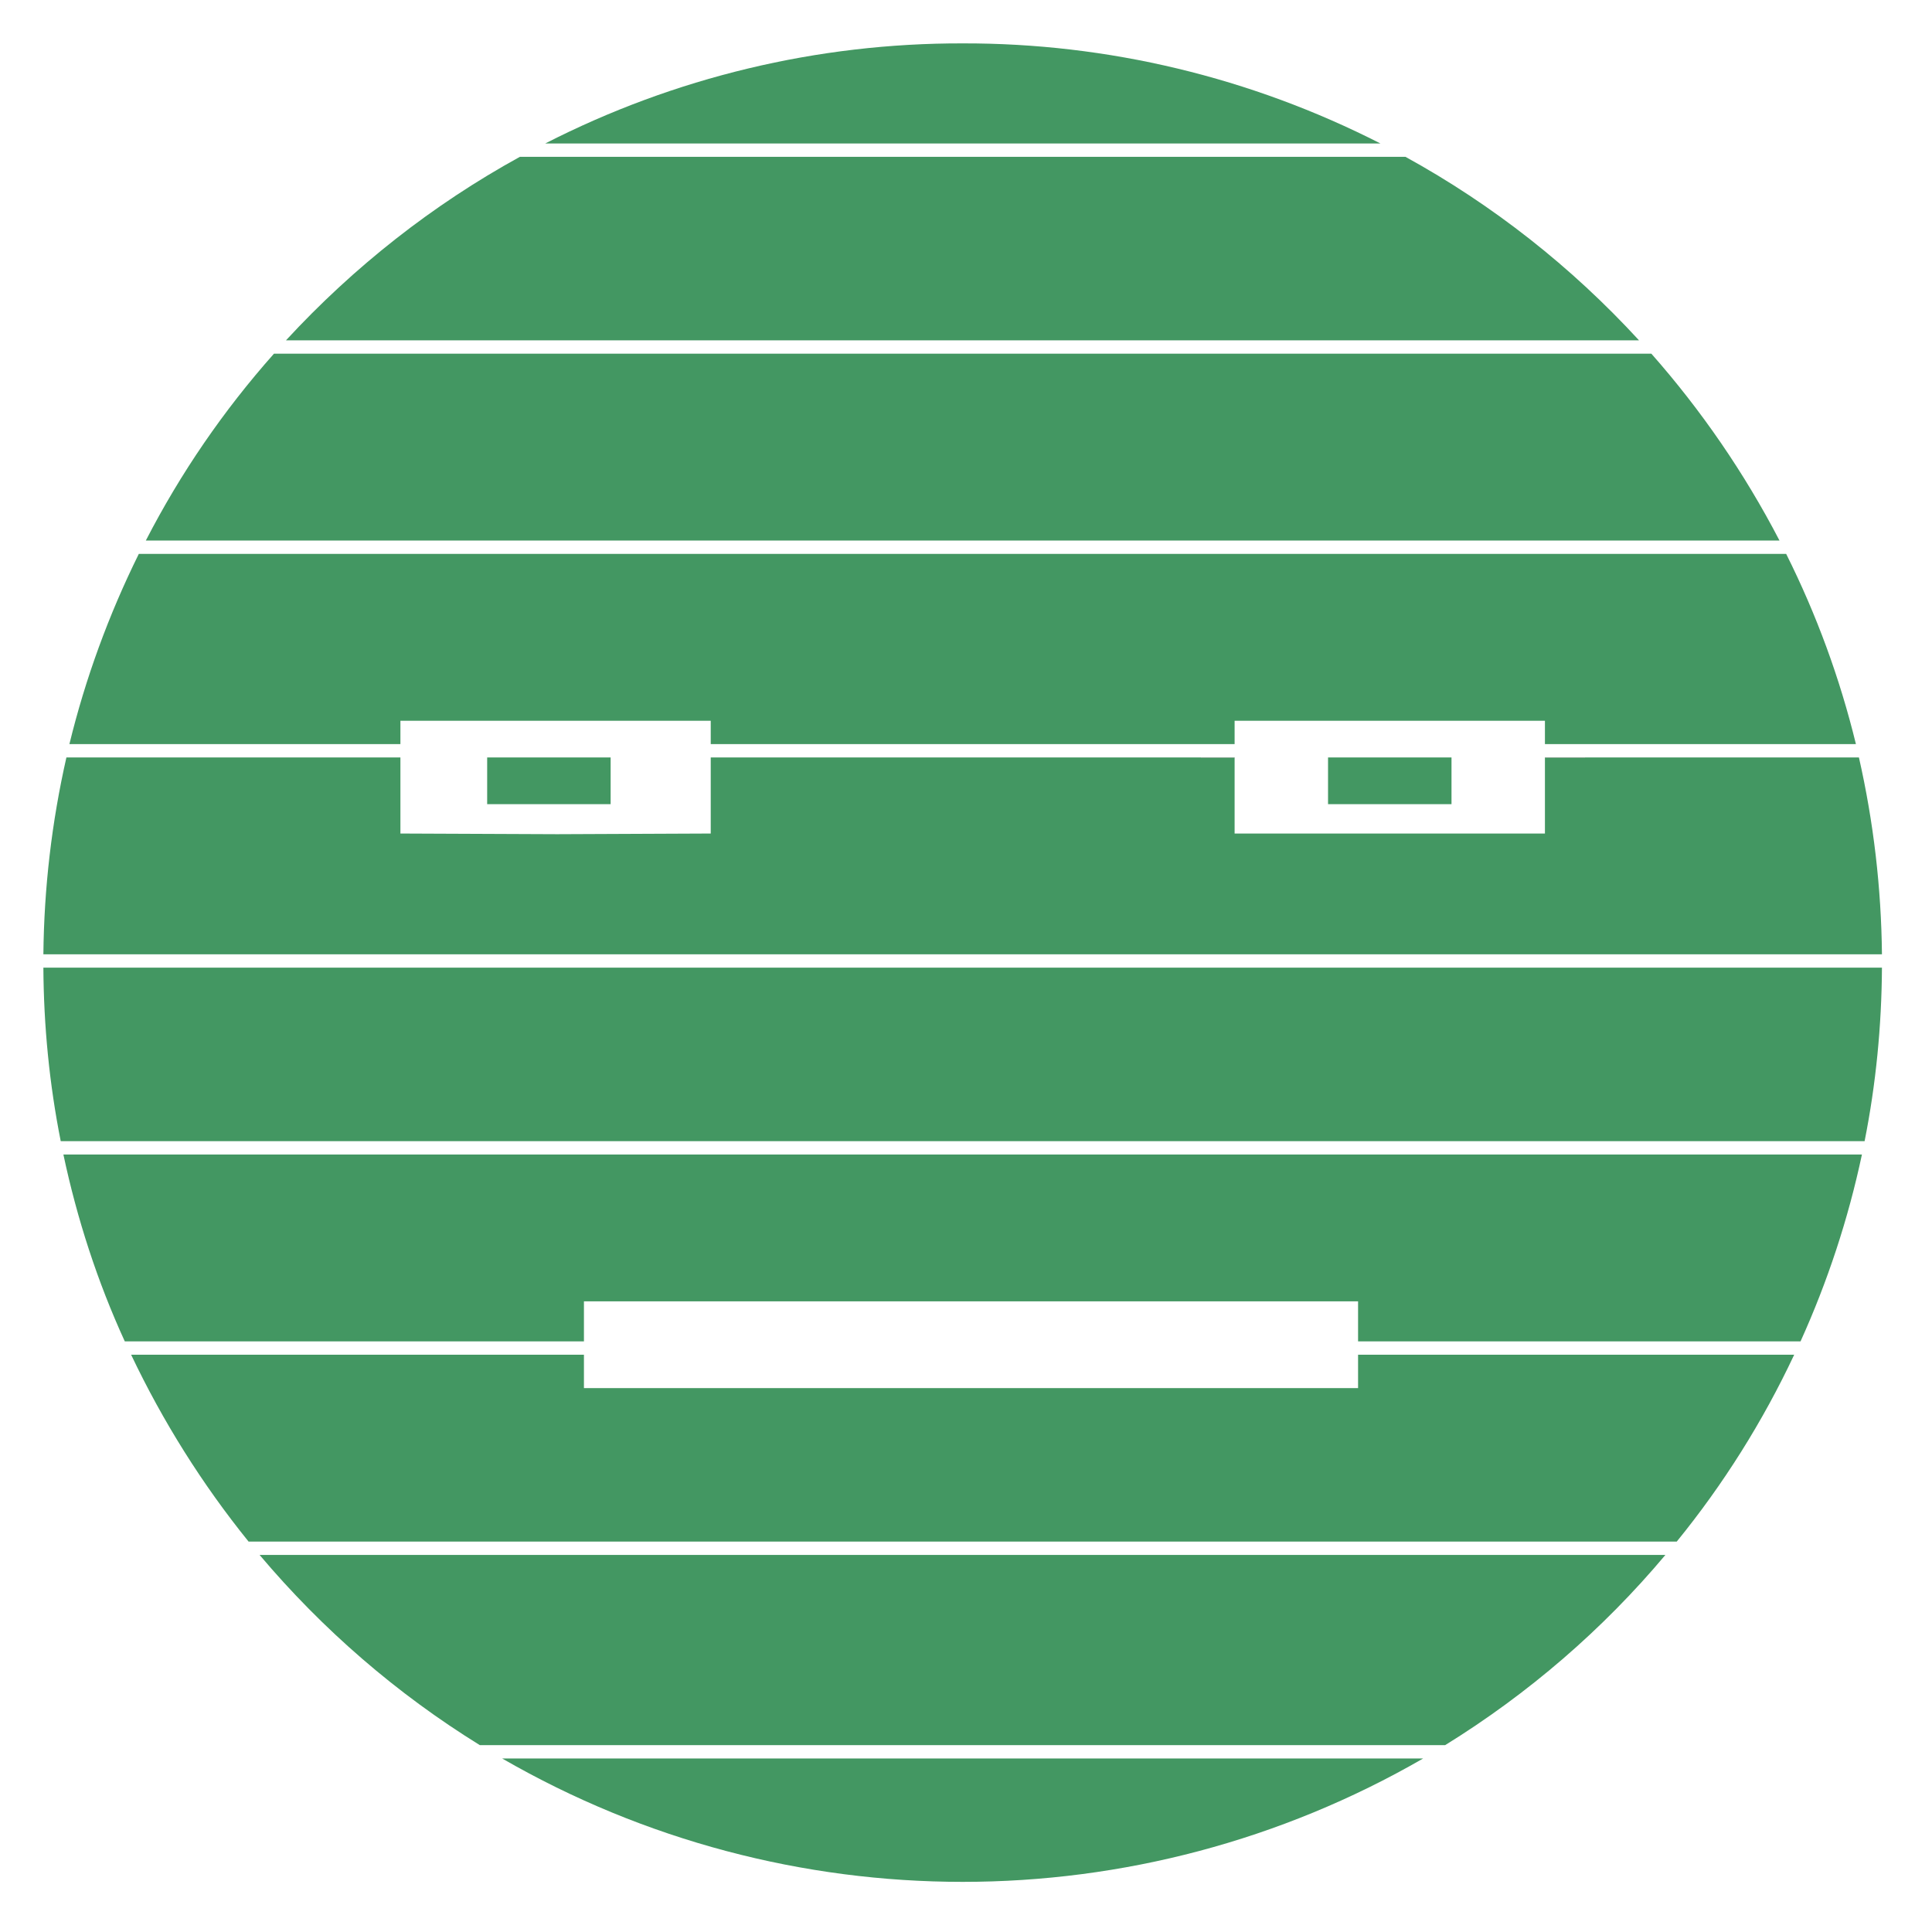<?xml version="1.0" encoding="utf-8"?>
<!-- Generator: Adobe Illustrator 23.0.1, SVG Export Plug-In . SVG Version: 6.00 Build 0)  -->
<!DOCTYPE svg PUBLIC "-//W3C//DTD SVG 1.1//EN" "http://www.w3.org/Graphics/SVG/1.1/DTD/svg11.dtd">
<svg version="1.1" id="Слой_1" xmlns:x="http://ns.adobe.com/Extensibility/1.0/" xmlns:i="http://ns.adobe.com/AdobeIllustrator/10.0/" xmlns:graph="http://ns.adobe.com/Graphs/1.0/"
	 xmlns="http://www.w3.org/2000/svg" xmlns:xlink="http://www.w3.org/1999/xlink" x="0px" y="0px" viewBox="0 0 579 579"
	 style="enable-background:new 0 0 579 579;" xml:space="preserve">
<style type="text/css">
	.st0{fill:#439762;}
	.st1{fill:#648C71;}
</style>
<title>ViktorNormal</title>
<path class="st0" d="M556.2,223H463v-7h-93v7H213v-7h-93v7H20.8c4.8-19.7,11.8-38.8,20.8-57h493.7
	C544.4,184.2,551.4,203.3,556.2,223z"/>
<rect x="360" y="227" class="st1" width="10" height="0.1"/>
<path class="st0" d="M463,249.8v-22.7h12V227h82.1c4.4,19.4,6.7,39.1,6.9,59H13c0.2-19.9,2.5-39.6,6.9-59H120v22.8l47,0.2l46-0.2
	V227h147v0.1h10v22.7"/>
<rect x="463" y="227" class="st1" width="12" height="0.1"/>
<path class="st0" d="M288.5,13c-43.5-0.1-86.4,10.2-125.1,30h250.3C374.9,23.2,332,12.9,288.5,13z M494.9,106H82.1
	c-15.1,17-28,35.8-38.4,56h489.6C522.8,141.8,509.9,123,494.9,106z M77.8,466c18.9,22.4,41.1,41.6,66,57h289.3
	c24.9-15.4,47.2-34.6,66-57H77.8z M150.5,527c85.4,49.3,190.6,49.3,276,0H150.5z M407,406v10H175v-10H39.3c9.5,20,21.3,38.8,35.2,56
	h428c14-17.2,25.8-36,35.2-56H407z M19,346c4.1,19.3,10.2,38.1,18.4,56H175v-12h232v12h132.6c8.1-17.9,14.3-36.7,18.4-56H19z
	 M13,290c0.1,17.5,1.8,34.9,5.2,52h540.6c3.4-17.1,5.1-34.5,5.2-52H13z M421.2,47H155.8c-26.2,14.4-49.8,33-70.1,55h405.5
	C471,80,447.4,61.4,421.2,47z"/>
<rect x="360" y="227" class="st1" width="10" height="0.1"/>
<rect x="463" y="227" class="st1" width="12" height="0.1"/>
<rect x="146" y="227" class="st0" width="37" height="14"/>
<rect x="398" y="227" class="st0" width="37" height="14"/>
</svg>
